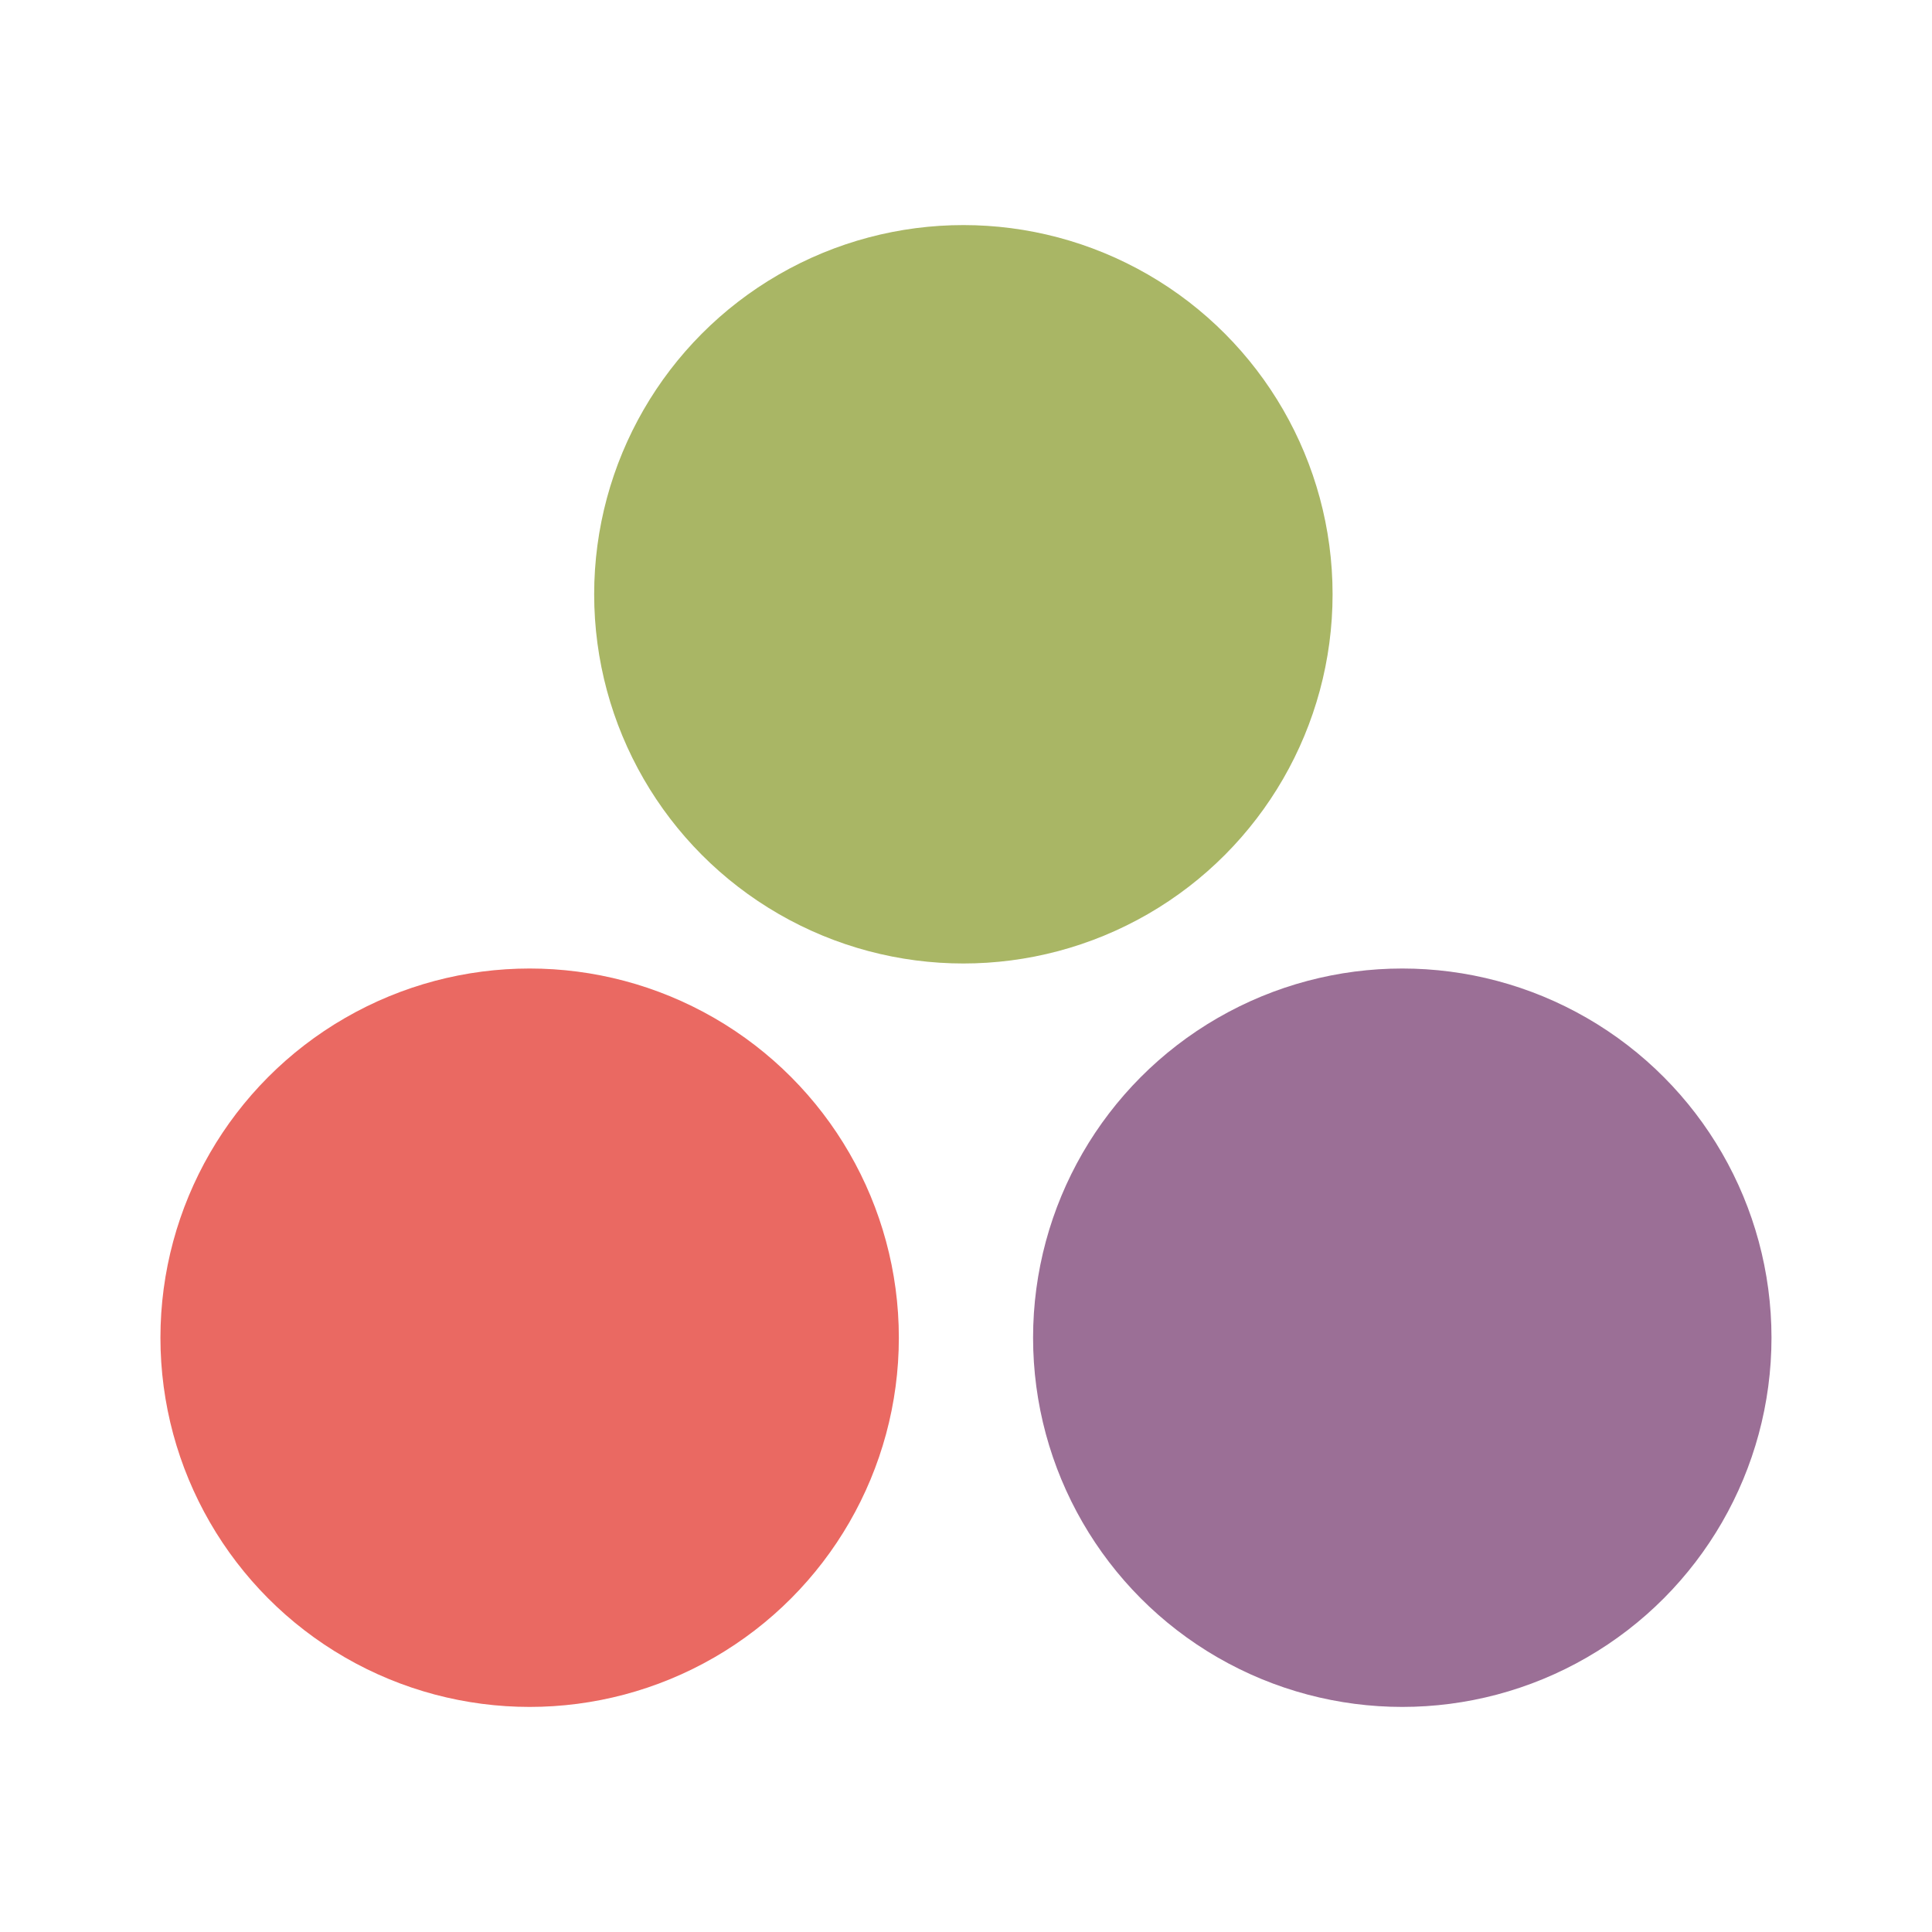 <svg xmlns="http://www.w3.org/2000/svg" viewBox="0 0 50 50"><g transform="translate(.21 -247.01)"><circle cx="13.497" cy="281.63" r="9.555" fill="#ea6962"/><circle cx="36.081" cy="281.63" r="9.555" fill="#9b6f96"/><circle cx="24.722" cy="262.39" r="9.555" fill="#a9b665"/></g></svg>
